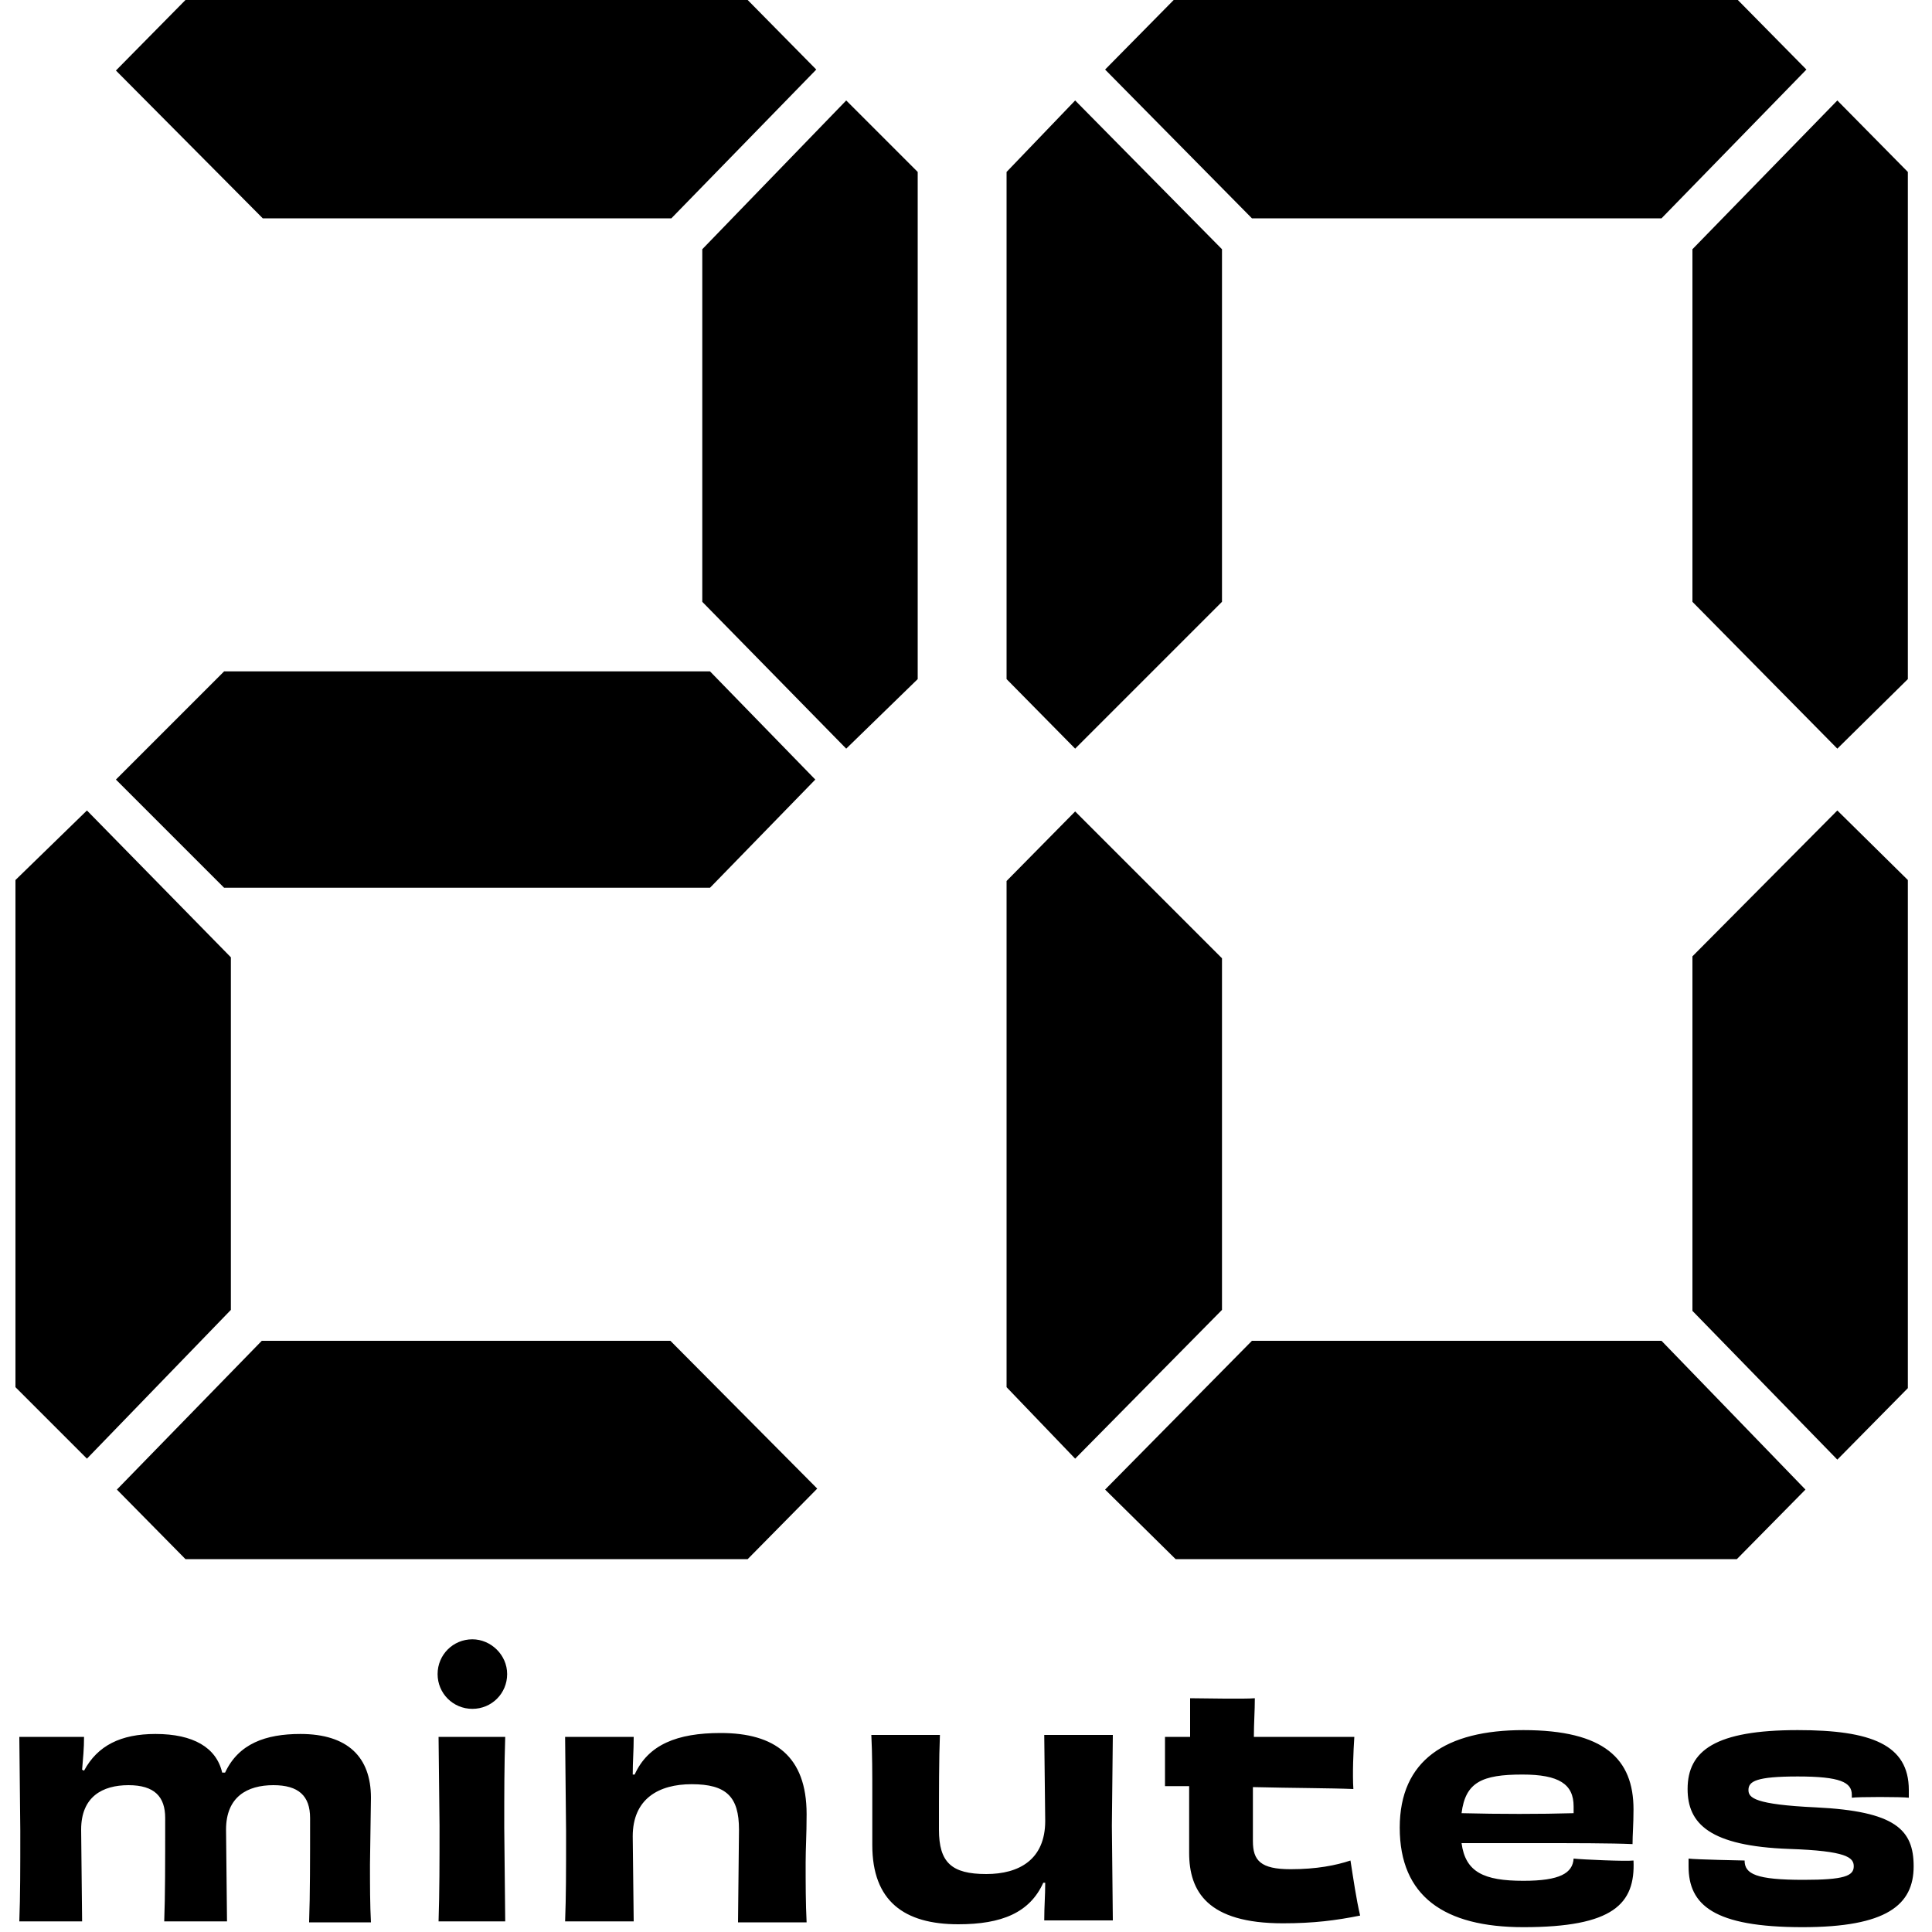 <svg viewBox="0 0 200 200"><path d="M73.5 91.9l10.9-11.2-10.9-11.2H23.2L12 80.7l11.2 11.2zm-4-69.3l15-15.4L77.4 0H19.2L12 7.3l15.2 15.3zm18.1-12.2L72.7 25.8v36.5l14.9 15.2 7.4-7.2V17.8zM27.1 138.8l-15 15.4 7.1 7.2h58.2l7.2-7.3-15.2-15.3zm-3.2-39.7L9 83.9l-7.4 7.2v52.5L9 151l14.9-15.4zM121.5 0l-7.1 7.2 15.2 15.4H172l15-15.4-7.1-7.2h-58.4zm53.7 62.3l15 15.2 7.3-7.2V17.8l-7.3-7.4-15 15.4v36.5zm-71 8l7.1 7.2 15.2-15.2V25.8l-15.2-15.4-7.1 7.4v52.5zm71 65.4l15 15.4 7.3-7.4V91.1l-7.3-7.2-15 15.1v36.7zm-71 7.9l7.1 7.4 15.2-15.4V99.2L111.3 84l-7.1 7.2v52.4zm10.2 10.6l7.3 7.2h58.1l7.1-7.2-14.9-15.4h-42.4l-15.2 15.4zM32 198.9c.1-2.7.1-6.4.1-10.7 0-2.3-1.2-3.4-3.8-3.4-2.7 0-4.9 1.2-4.9 4.6l.1 9.5H17c.1-2.7.1-5.8.1-10.7 0-2.2-1.1-3.4-3.8-3.4s-4.9 1.2-4.9 4.6l.1 9.5H2c.1-2.7.1-5.4.1-9.4l-.1-9.7h6.7c0 1.2-.1 2.2-.2 3.4l.2.1c1.4-2.6 3.8-3.8 7.4-3.8 3.9 0 6.3 1.4 6.9 4h.3c1.4-3 4.2-4 7.8-4 4.9 0 7.3 2.4 7.3 6.6l-.1 6.9c0 2.1 0 4.2.1 6H32v-.1zm13.4 0c.1-3.1.1-6.1.1-9.9l-.1-9.2h6.9c-.1 3.1-.1 5.6-.1 9.4l.1 9.7h-6.9zm31.1-9.5c0-3.4-1.3-4.7-4.9-4.7-3.4 0-6.1 1.5-6.1 5.4l.1 8.8h-7.1c.1-2.7.1-4.9.1-9.3l-.1-9.8h7.1c0 1.5-.1 2.5-.1 3.9h.2c1.4-3.1 4.4-4.3 8.9-4.3 5.6 0 8.9 2.4 8.9 8.4 0 2.2-.1 3.5-.1 5 0 2.2 0 4.2.1 6.2h-7.1l.1-9.6zm38.6-.4l.1 9.8h-7.1c0-1.5.1-2.5.1-3.9h-.2c-1.4 3.1-4.3 4.3-8.8 4.3-5.6 0-8.9-2.4-8.9-8.2v-5.2c0-2.2 0-4.2-.1-6.2h7.1c-.1 2.3-.1 5.9-.1 9.8 0 3.4 1.3 4.6 4.9 4.6 3.4 0 6.1-1.5 6.1-5.5l-.1-8.9h7.1l-.1 9.4zm5.5-4.1v-5.1h2.6v-4c1.1 0 5.6.1 6.7 0 0 1.3-.1 2.6-.1 4h10.4c-.1 1.5-.2 3.8-.1 5.4-2.3-.1-6.4-.1-10.4-.2v5.6c0 2 .8 2.9 3.9 2.9 2.7 0 4.7-.4 6.2-.9.3 1.9.6 4 1 5.7-2.5.5-4.8.8-8 .8-7.8 0-9.7-3.3-9.7-7.3v-6.9h-2.5 0zm30.7 2.8c3.9.1 8.2.1 11.6 0v-.7c0-2.3-1.5-3.3-5.3-3.3-4.2 0-5.9.8-6.3 4m17.8 4.9c.2 4.5-2.1 6.9-11.4 6.9-8.2 0-12.8-3.2-12.8-10.3 0-7 4.8-10.1 12.8-10.1 8.4 0 11.4 3 11.4 8.2 0 1.6-.1 2.6-.1 3.6-2.2-.1-6.2-.1-9.9-.1h-7.8c.4 3 2.3 3.9 6.4 3.9 3.8 0 5.1-.8 5.2-2.3.9.1 5.4.3 6.2.2m11.5 0c0 1.4 1.2 2 6.1 2 4.2 0 5.2-.4 5.2-1.4 0-.9-.7-1.6-6.7-1.8-8.2-.3-10.5-2.6-10.5-6.2 0-4 2.9-6.1 11.4-6.1 7.6 0 11.5 1.5 11.5 6.2v.8c-.7-.1-5.3-.1-5.9 0v-.3c0-1.3-1.2-1.9-5.6-1.9-4.3 0-5.1.5-5.1 1.4 0 .8.6 1.5 7 1.8 8.2.4 10.1 2.3 10.1 6.1 0 4-2.8 6.3-11.5 6.3-9.2 0-11.8-2.3-11.8-6.3v-.8c.7.1 5.8.2 5.8.2zM52.5 173.3c0 2-1.6 3.6-3.6 3.6s-3.6-1.6-3.6-3.6 1.6-3.6 3.6-3.6c1.9 0 3.6 1.6 3.6 3.6"/></svg>
